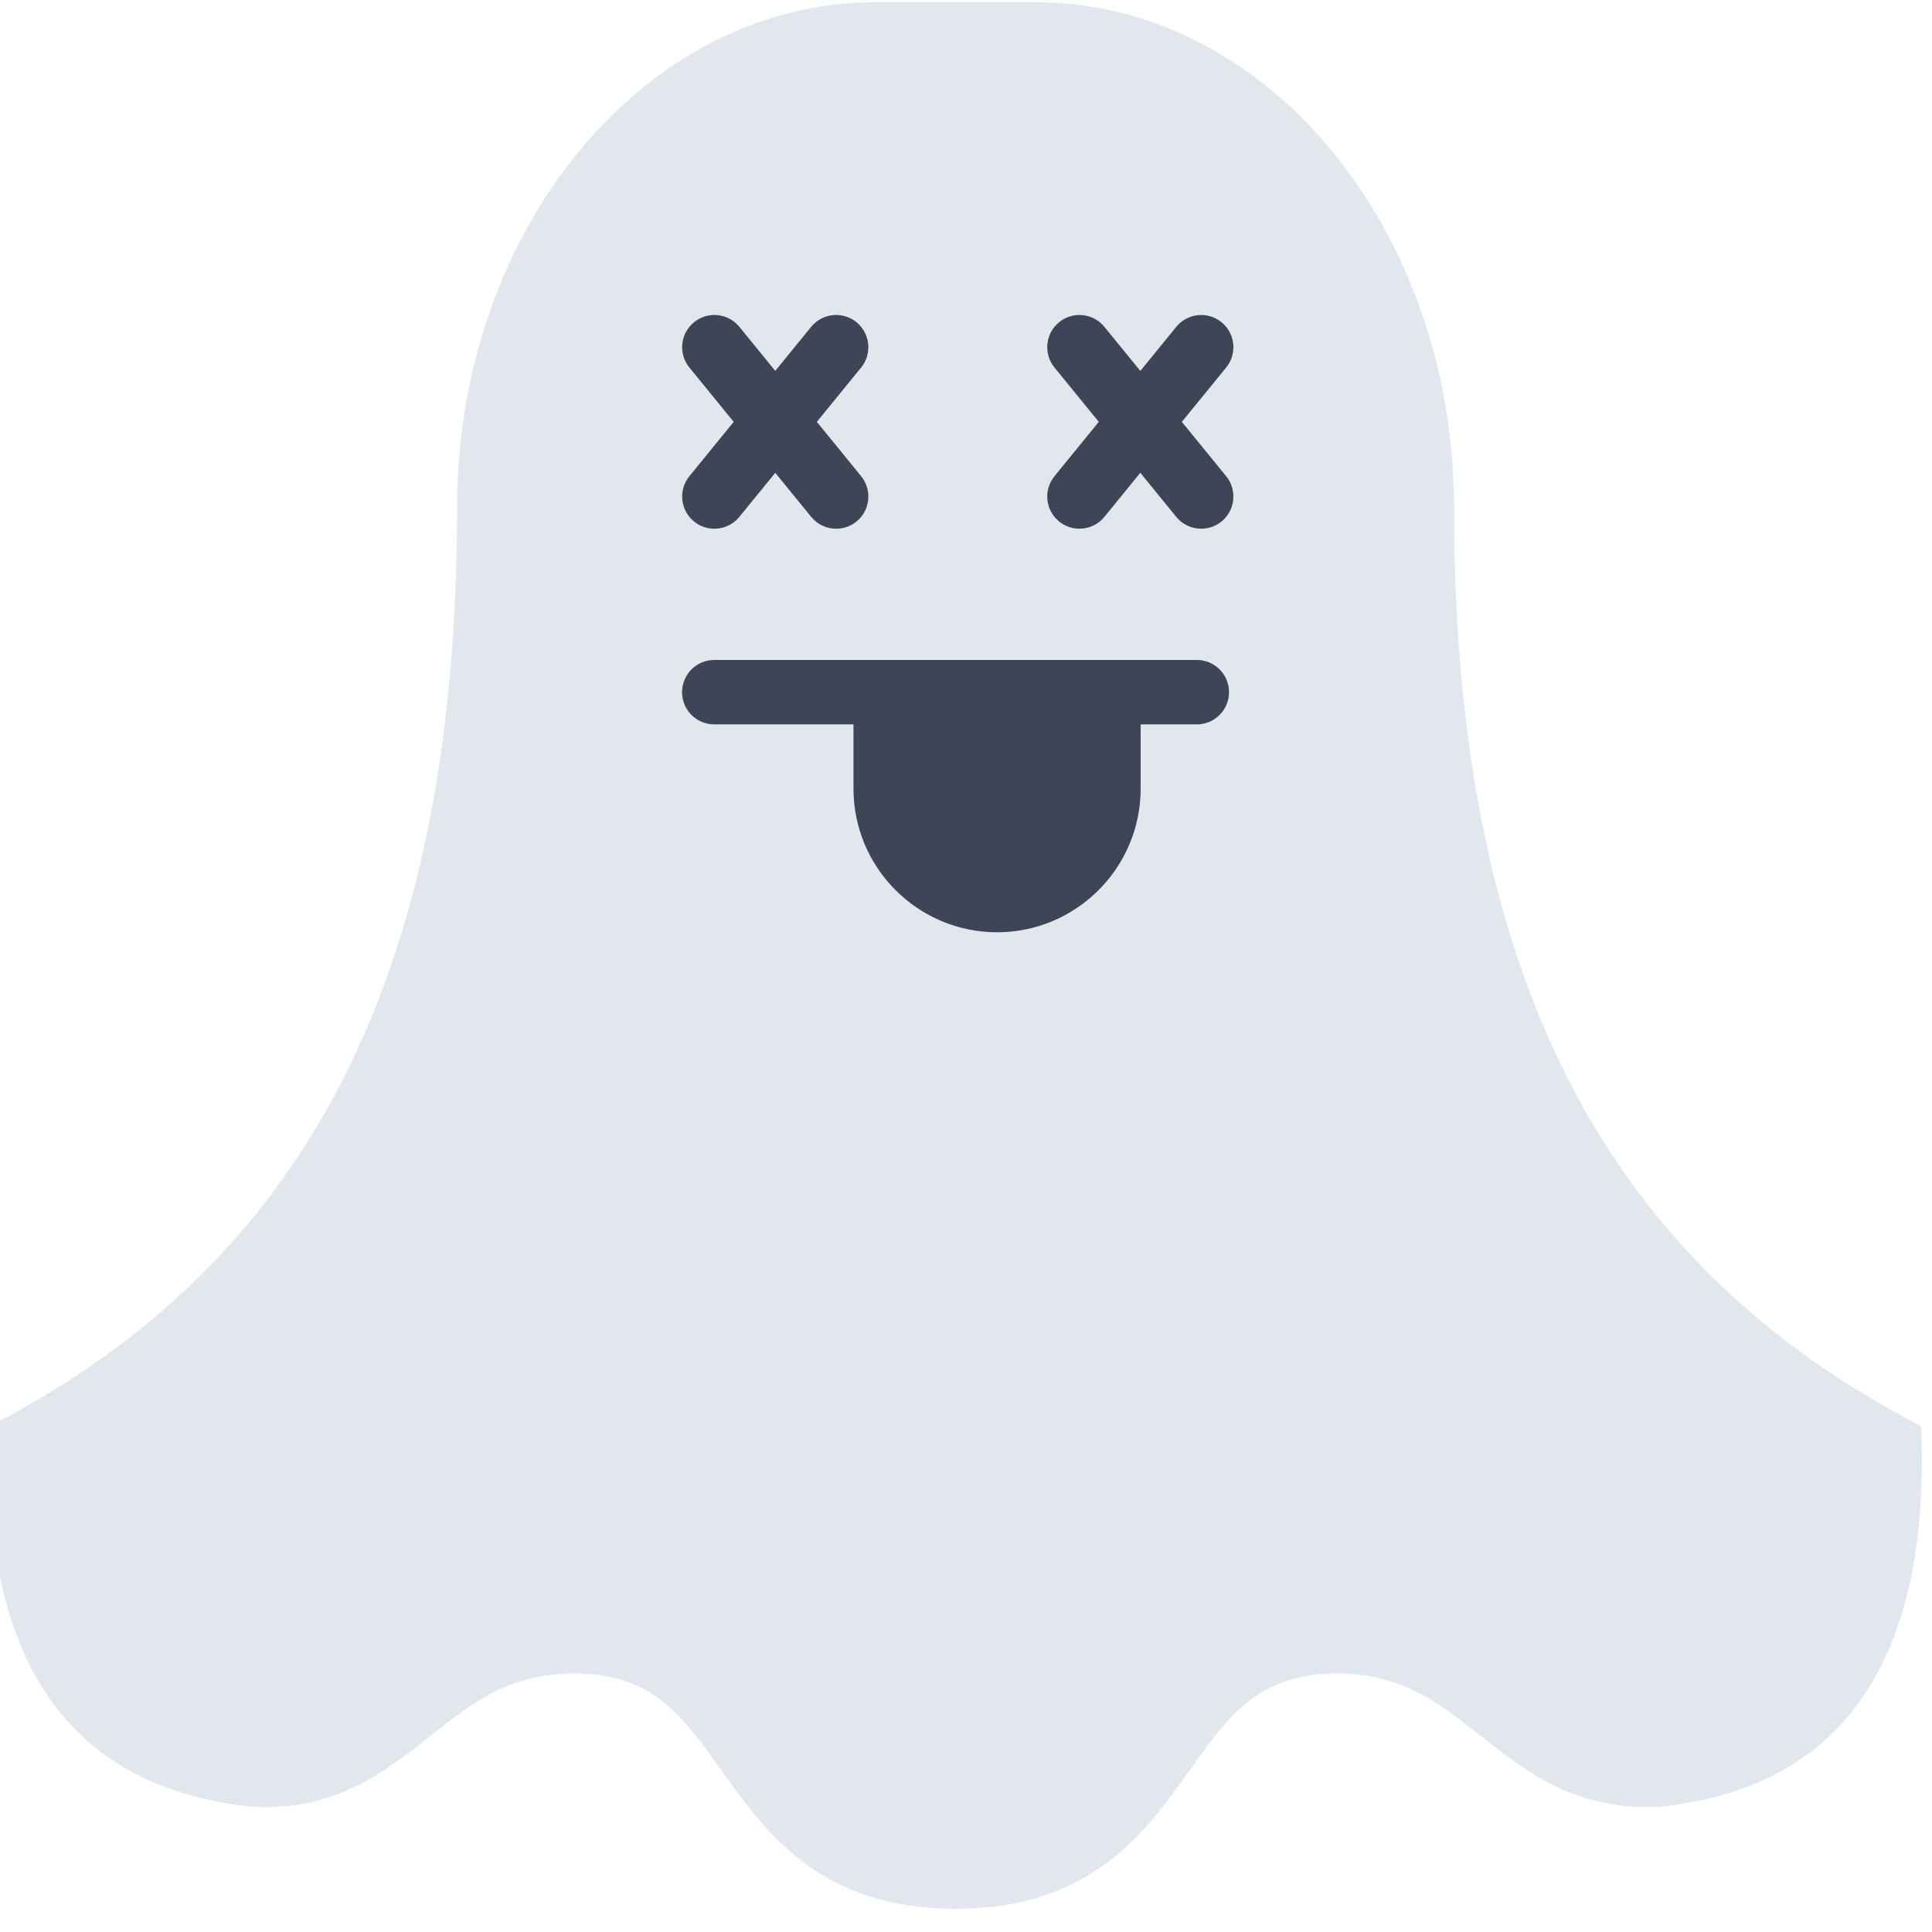 <?xml version="1.0" encoding="UTF-8" standalone="no" ?>
<!DOCTYPE svg PUBLIC "-//W3C//DTD SVG 1.1//EN" "http://www.w3.org/Graphics/SVG/1.1/DTD/svg11.dtd">
<svg xmlns="http://www.w3.org/2000/svg" xmlns:xlink="http://www.w3.org/1999/xlink" version="1.1" width="350" height="350" viewBox="0 0 350 350" xml:space="preserve">
<desc>Created with Fabric.js 1.7.22</desc>
<defs>
</defs>
<g id="icon" style="stroke: none; stroke-width: 1; stroke-dasharray: none; stroke-linecap: butt; stroke-linejoin: miter; stroke-miterlimit: 10; fill: none; fill-rule: nonzero; opacity: 1;" transform="translate(-1.944 -1.944) scale(3.89 3.89)" >
	<path d="M 45 89.396 c -6.305 0 -8.843 -3.564 -10.883 -6.429 c -1.718 -2.413 -3.075 -4.318 -6.274 -4.51 c -3.393 -0.204 -5.218 1.239 -7.333 2.907 c -2.083 1.645 -4.445 3.518 -8.3 3.276 C 3.89 83.757 -0.192 78.093 0.007 67.8 l 0.017 -0.876 l 0.772 -0.416 c 14.32 -7.707 20.989 -21.167 20.989 -42.357 c 0 -12.982 8.733 -23.544 19.469 -23.546 h 7.492 C 59.482 0.606 68.215 11.168 68.215 24.15 c 0 21.191 6.67 34.65 20.989 42.357 l 0.771 0.416 l 0.018 0.876 c 0.199 10.293 -3.884 15.957 -12.134 16.835 c -3.93 0.239 -6.285 -1.626 -8.369 -3.271 c -2.115 -1.669 -3.946 -3.108 -7.333 -2.907 c -3.199 0.191 -4.556 2.097 -6.273 4.509 C 53.844 85.831 51.305 89.396 45 89.396 z" style="stroke: none; stroke-width: 1; stroke-dasharray: none; stroke-linecap: butt; stroke-linejoin: miter; stroke-miterlimit: 10; fill: rgb(226,231,237); fill-rule: nonzero; opacity: 1;" transform=" matrix(1 0 0 1 0 0) " stroke-linecap="round" />
	<path d="M 38.54 20.146 l 2.062 -2.529 c 0.523 -0.642 0.427 -1.587 -0.214 -2.111 c -0.643 -0.523 -1.586 -0.427 -2.111 0.214 l -1.673 2.052 l -1.673 -2.052 c -0.524 -0.642 -1.467 -0.739 -2.111 -0.214 c -0.642 0.524 -0.738 1.469 -0.214 2.111 l 2.062 2.529 l -2.062 2.529 c -0.523 0.642 -0.427 1.587 0.214 2.111 c 0.279 0.227 0.614 0.337 0.947 0.337 c 0.435 0 0.867 -0.188 1.164 -0.552 l 1.673 -2.052 l 1.673 2.052 c 0.297 0.363 0.728 0.552 1.164 0.552 c 0.333 0 0.668 -0.11 0.947 -0.337 c 0.642 -0.524 0.738 -1.469 0.214 -2.111 L 38.54 20.146 z" style="stroke: none; stroke-width: 1; stroke-dasharray: none; stroke-linecap: butt; stroke-linejoin: miter; stroke-miterlimit: 10; fill: rgb(62,69,86); fill-rule: nonzero; opacity: 1;" transform=" matrix(1 0 0 1 0 0) " stroke-linecap="round" />
	<path d="M 55.539 20.146 l 2.063 -2.529 c 0.523 -0.642 0.428 -1.587 -0.214 -2.11 c -0.643 -0.524 -1.588 -0.427 -2.11 0.215 l -1.673 2.052 l -1.673 -2.052 c -0.523 -0.642 -1.469 -0.74 -2.11 -0.215 c -0.642 0.523 -0.737 1.469 -0.214 2.11 l 2.063 2.529 l -2.063 2.529 c -0.523 0.642 -0.428 1.587 0.214 2.11 c 0.278 0.227 0.614 0.337 0.947 0.337 c 0.436 0 0.867 -0.188 1.163 -0.552 l 1.673 -2.052 l 1.673 2.052 c 0.296 0.364 0.728 0.552 1.163 0.552 c 0.333 0 0.669 -0.11 0.947 -0.337 c 0.642 -0.523 0.737 -1.469 0.214 -2.11 L 55.539 20.146 z" style="stroke: none; stroke-width: 1; stroke-dasharray: none; stroke-linecap: butt; stroke-linejoin: miter; stroke-miterlimit: 10; fill: rgb(62,69,86); fill-rule: nonzero; opacity: 1;" transform=" matrix(1 0 0 1 0 0) " stroke-linecap="round" />
	<path d="M 56.236 31.235 H 33.764 c -0.829 0 -1.5 0.671 -1.5 1.5 s 0.671 1.5 1.5 1.5 h 6.483 v 2.994 c 0 3.687 3 6.687 6.686 6.687 s 6.687 -3 6.687 -6.687 v -2.994 h 2.616 c 0.828 0 1.5 -0.671 1.5 -1.5 S 57.064 31.235 56.236 31.235 z" style="stroke: none; stroke-width: 1; stroke-dasharray: none; stroke-linecap: butt; stroke-linejoin: miter; stroke-miterlimit: 10; fill: rgb(62,69,86); fill-rule: nonzero; opacity: 1;" transform=" matrix(1 0 0 1 0 0) " stroke-linecap="round" />
</g>
</svg>